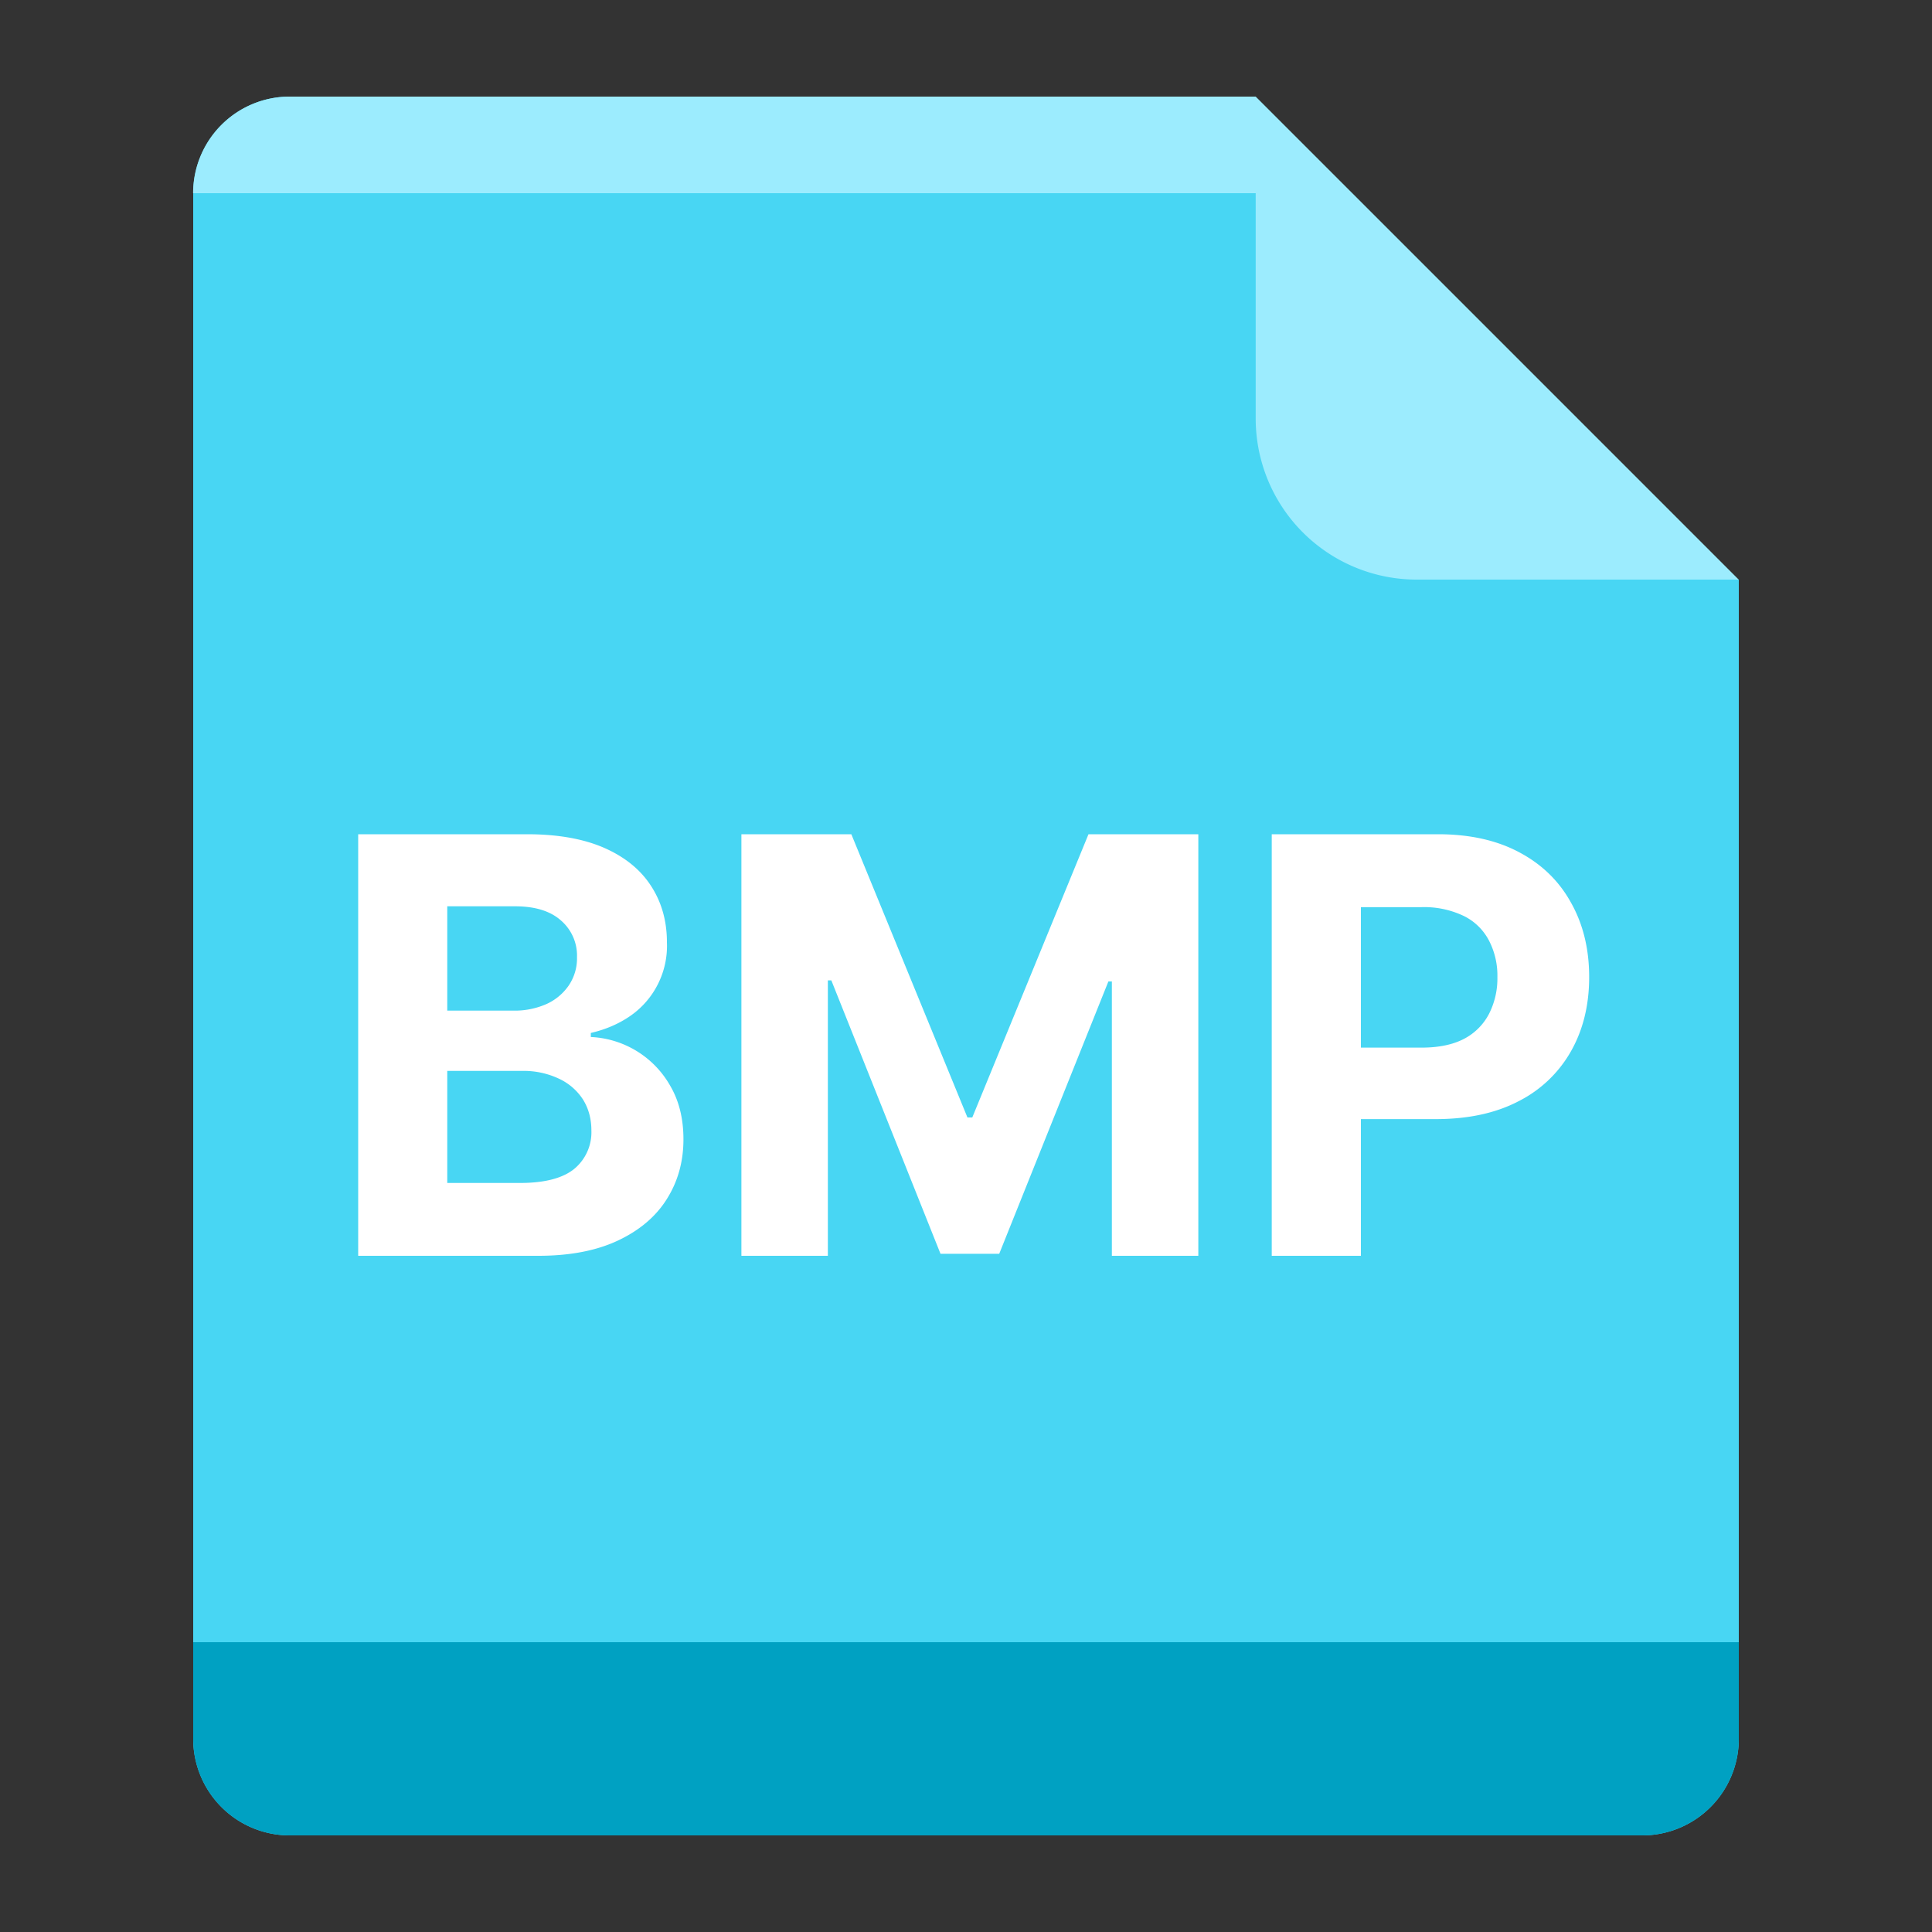 <svg viewBox="0 0 1024 1024" xmlns="http://www.w3.org/2000/svg"><rect x="0" y="0" width="1024" height="1024" fill="#333333" stroke="none"/><path d="M870.4 972.8H153.6a51.2 51.2 0 0 1-51.2-51.2V102.4a51.2 51.2 0 0 1 51.2-51.2h512v153.6a102.4 102.4 0 0 0 102.4 102.4h153.6v614.4a51.2 51.2 0 0 1-51.2 51.2z" fill="#48D6F3" p-id="3092"></path><path d="M750.95 307.2a85.35 85.35 0 0 1-85.402-85.35V102.4h-563.2a51.2 51.2 0 0 1 51.2-51.2h512l256 256h-170.598z" fill="#9CECFE" p-id="3093"></path><path d="M189.85 665.6V442.163h89.498c16.384 0 30.106 2.458 41.114 7.322 10.957 4.864 19.2 11.622 24.73 20.275 5.53 8.602 8.294 18.483 8.294 29.696a45.158 45.158 0 0 1-19.661 39.168c-5.99 4.096-12.902 7.066-20.685 8.858v2.15a50.995 50.995 0 0 1 42.086 25.856c4.659 7.936 7.014 17.408 7.014 28.365 0 11.878-2.97 22.426-8.858 31.744-5.786 9.216-14.438 16.538-25.856 21.914-11.418 5.376-25.498 8.09-42.189 8.09H189.85z m47.258-38.605h38.502c13.158 0 22.784-2.56 28.826-7.526a25.19 25.19 0 0 0 9.011-20.326c0-6.144-1.485-11.622-4.454-16.384a30.362 30.362 0 0 0-12.8-11.059 43.674 43.674 0 0 0-19.456-4.096H237.056v59.392z m0-91.341h35.021a41.677 41.677 0 0 0 17.254-3.379 28.672 28.672 0 0 0 11.981-9.83 25.6 25.6 0 0 0 4.454-15.155 24.525 24.525 0 0 0-8.602-19.507c-5.632-4.966-13.773-7.424-24.218-7.424H237.056v55.296zM392.96 442.163h58.266l61.542 150.118h2.56l61.594-150.118h58.214V665.6h-45.824v-145.408h-1.843l-57.856 144.333h-31.13l-57.856-144.896H438.784V665.6h-45.824V442.163zM674.048 665.6V442.163h88.166c16.947 0 31.386 3.277 43.315 9.728 11.93 6.4 20.992 15.309 27.238 26.726 6.349 11.366 9.523 24.422 9.523 39.27 0 14.848-3.226 27.955-9.626 39.27a66.15 66.15 0 0 1-27.802 26.522c-12.083 6.298-26.675 9.472-43.878 9.472h-56.166v-37.888h48.538c9.114 0 16.589-1.536 22.528-4.608a31.13 31.13 0 0 0 13.312-13.261 41.37 41.37 0 0 0 4.454-19.507 40.294 40.294 0 0 0-4.506-19.456 29.901 29.901 0 0 0-13.312-12.954 48.64 48.64 0 0 0-22.682-4.659h-31.846V665.6h-47.258z" fill="#FFFFFF" p-id="3094"></path><path d="M102.4 870.4h819.2v51.2a51.2 51.2 0 0 1-51.2 51.2H153.6a51.2 51.2 0 0 1-51.2-51.2v-51.2z" fill="#00A1C2" p-id="3095"></path></svg>
